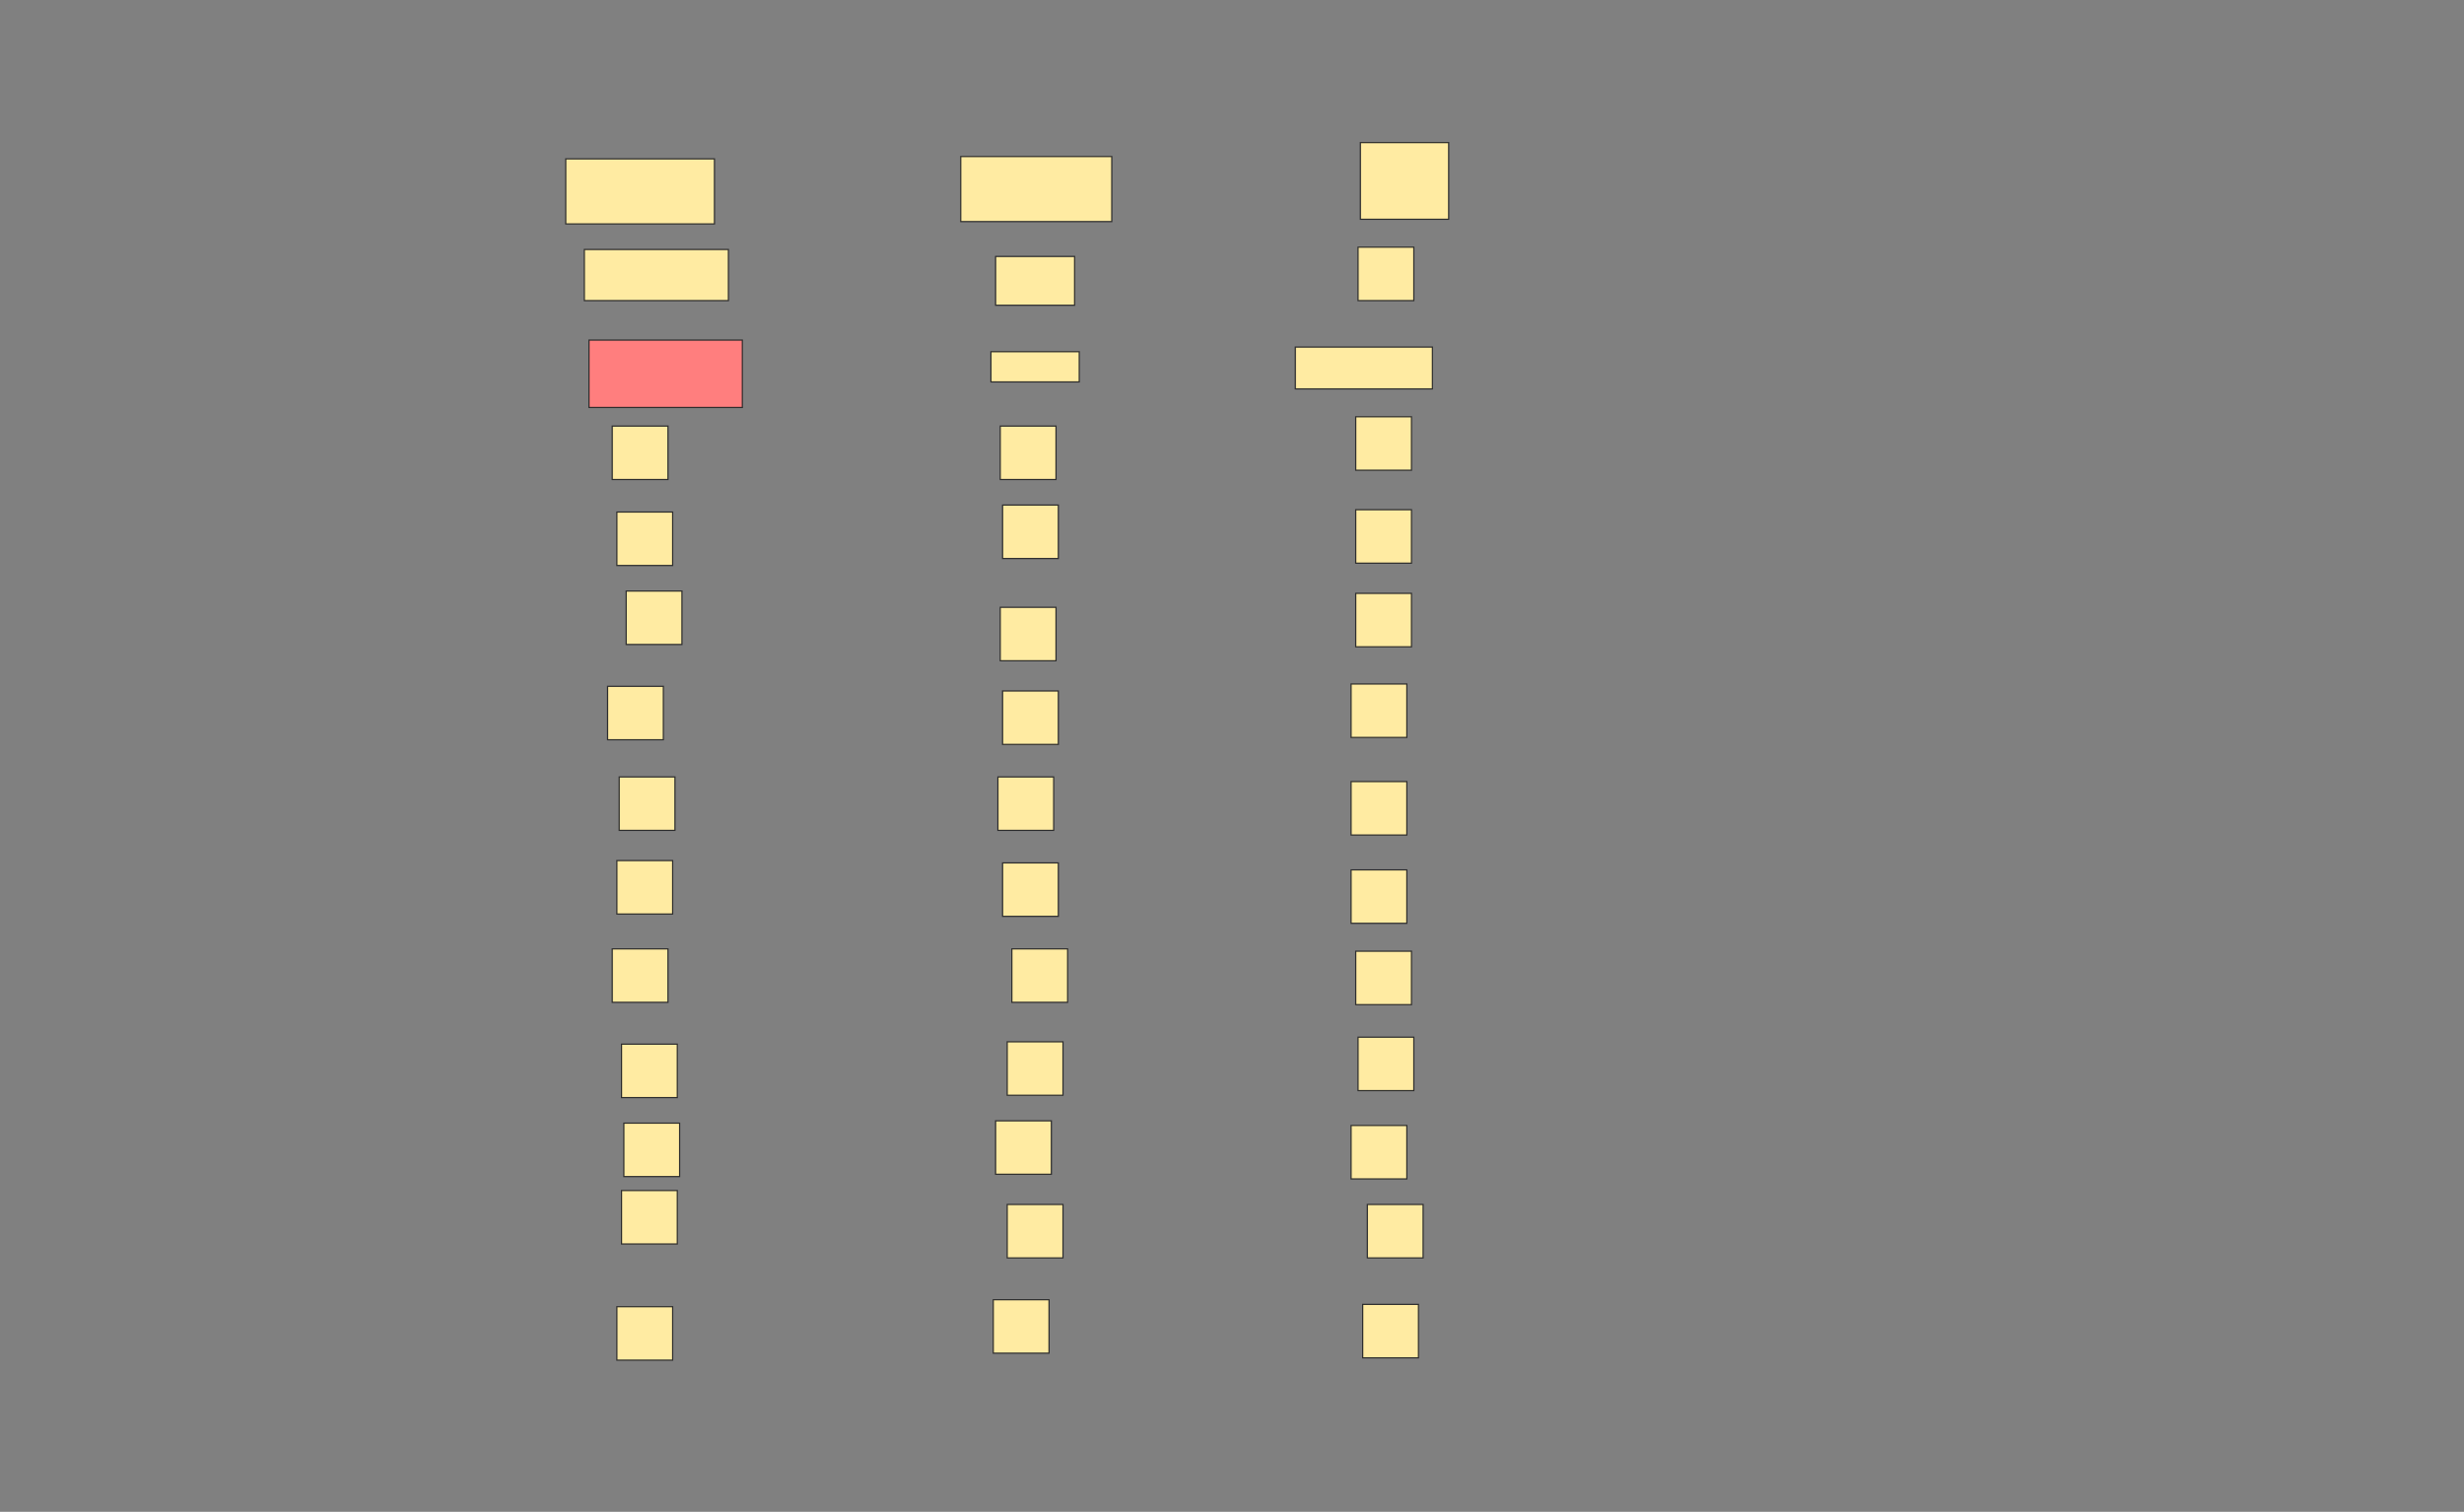 <svg xmlns="http://www.w3.org/2000/svg" width="2057" height="1262">
 <rect width="100%" height="100%" fill="#808080" stroke="none"/>
 <!-- Created with Image Occlusion Enhanced -->
 <g>
  <title>Labels</title>
 </g>
 <g>
  <title>Masks</title>
  <rect id="cea0a7b34b9e41d892df6b6818b2c52c-ao-1" height="54.31" width="124.138" y="132.612" x="472.31" stroke="#2D2D2D" fill="#FFEBA2"/>
  <rect id="cea0a7b34b9e41d892df6b6818b2c52c-ao-2" height="54.31" width="126.078" y="130.672" x="802.052" stroke="#2D2D2D" fill="#FFEBA2"/>
  <rect id="cea0a7b34b9e41d892df6b6818b2c52c-ao-3" height="64.009" width="73.707" y="119.034" x="1135.672" stroke="#2D2D2D" fill="#FFEBA2"/>
  <rect id="cea0a7b34b9e41d892df6b6818b2c52c-ao-4" height="56.25" width="128.017" y="283.905" x="491.707" stroke="#2D2D2D" fill="#FF7E7E" class="qshape"/>
  <rect id="cea0a7b34b9e41d892df6b6818b2c52c-ao-5" height="25.216" width="73.707" y="293.603" x="827.267" stroke="#2D2D2D" fill="#FFEBA2"/>
  <rect id="cea0a7b34b9e41d892df6b6818b2c52c-ao-6" height="34.914" width="114.44" y="289.724" x="1081.362" stroke="#2D2D2D" fill="#FFEBA2"/>
  <rect id="cea0a7b34b9e41d892df6b6818b2c52c-ao-7" height="42.672" width="120.259" y="208.259" x="487.828" stroke="#2D2D2D" fill="#FFEBA2"/>
  <rect id="cea0a7b34b9e41d892df6b6818b2c52c-ao-8" height="40.733" width="65.948" y="214.078" x="831.146" stroke="#2D2D2D" fill="#FFEBA2"/>
  <rect id="cea0a7b34b9e41d892df6b6818b2c52c-ao-9" height="44.612" width="46.552" y="206.319" x="1133.733" stroke="#2D2D2D" fill="#FFEBA2"/>
  <rect id="cea0a7b34b9e41d892df6b6818b2c52c-ao-10" height="44.612" width="46.552" y="355.672" x="511.103" stroke="#2D2D2D" fill="#FFEBA2"/>
  <rect id="cea0a7b34b9e41d892df6b6818b2c52c-ao-11" height="44.612" width="46.552" y="355.672" x="835.026" stroke="#2D2D2D" fill="#FFEBA2"/>
  <rect id="cea0a7b34b9e41d892df6b6818b2c52c-ao-12" height="44.612" width="46.552" y="347.914" x="1131.793" stroke="#2D2D2D" fill="#FFEBA2"/>
  <rect id="cea0a7b34b9e41d892df6b6818b2c52c-ao-13" height="44.612" width="46.552" y="427.44" x="514.983" stroke="#2D2D2D" fill="#FFEBA2"/>
  <rect id="cea0a7b34b9e41d892df6b6818b2c52c-ao-14" height="44.612" width="46.552" y="421.621" x="836.966" stroke="#2D2D2D" fill="#FFEBA2"/>
  <rect id="cea0a7b34b9e41d892df6b6818b2c52c-ao-15" height="44.612" width="46.552" y="425.5" x="1131.793" stroke="#2D2D2D" fill="#FFEBA2"/>
  <rect id="cea0a7b34b9e41d892df6b6818b2c52c-ao-16" height="44.612" width="46.552" y="493.388" x="522.741" stroke="#2D2D2D" fill="#FFEBA2"/>
  <rect id="cea0a7b34b9e41d892df6b6818b2c52c-ao-17" height="44.612" width="46.552" y="506.966" x="835.026" stroke="#2D2D2D" fill="#FFEBA2"/>
  <rect id="cea0a7b34b9e41d892df6b6818b2c52c-ao-18" height="44.612" width="46.552" y="495.328" x="1131.793" stroke="#2D2D2D" fill="#FFEBA2"/>
  <rect id="cea0a7b34b9e41d892df6b6818b2c52c-ao-19" height="44.612" width="46.552" y="572.914" x="507.224" stroke="#2D2D2D" fill="#FFEBA2"/>
  <rect id="cea0a7b34b9e41d892df6b6818b2c52c-ao-20" height="44.612" width="46.552" y="576.793" x="836.966" stroke="#2D2D2D" fill="#FFEBA2"/>
  <rect id="cea0a7b34b9e41d892df6b6818b2c52c-ao-21" height="44.612" width="46.552" y="570.974" x="1127.914" stroke="#2D2D2D" fill="#FFEBA2"/>
  <rect id="cea0a7b34b9e41d892df6b6818b2c52c-ao-22" height="44.612" width="46.552" y="648.56" x="516.922" stroke="#2D2D2D" fill="#FFEBA2"/>
  <rect id="cea0a7b34b9e41d892df6b6818b2c52c-ao-23" height="44.612" width="46.552" y="648.56" x="833.086" stroke="#2D2D2D" fill="#FFEBA2"/>
  <rect id="cea0a7b34b9e41d892df6b6818b2c52c-ao-24" height="44.612" width="46.552" y="652.44" x="1127.914" stroke="#2D2D2D" fill="#FFEBA2"/>
  <rect id="cea0a7b34b9e41d892df6b6818b2c52c-ao-25" height="44.612" width="46.552" y="726.147" x="1127.914" stroke="#2D2D2D" fill="#FFEBA2"/>
  <rect id="cea0a7b34b9e41d892df6b6818b2c52c-ao-26" height="44.612" width="46.552" y="720.328" x="836.966" stroke="#2D2D2D" fill="#FFEBA2"/>
  <rect id="cea0a7b34b9e41d892df6b6818b2c52c-ao-27" height="44.612" width="46.552" y="718.388" x="514.983" stroke="#2D2D2D" fill="#FFEBA2"/>
  <rect id="cea0a7b34b9e41d892df6b6818b2c52c-ao-28" height="44.612" width="46.552" y="792.095" x="511.103" stroke="#2D2D2D" fill="#FFEBA2"/>
  <rect id="cea0a7b34b9e41d892df6b6818b2c52c-ao-29" height="44.612" width="46.552" y="792.095" x="844.724" stroke="#2D2D2D" fill="#FFEBA2"/>
  <rect id="cea0a7b34b9e41d892df6b6818b2c52c-ao-30" height="44.612" width="46.552" y="794.034" x="1131.793" stroke="#2D2D2D" fill="#FFEBA2"/>
  <rect id="cea0a7b34b9e41d892df6b6818b2c52c-ao-31" height="44.612" width="46.552" y="871.621" x="518.862" stroke="#2D2D2D" fill="#FFEBA2"/>
  <rect id="cea0a7b34b9e41d892df6b6818b2c52c-ao-32" height="44.612" width="46.552" y="869.681" x="840.845" stroke="#2D2D2D" fill="#FFEBA2"/>
  <rect id="cea0a7b34b9e41d892df6b6818b2c52c-ao-33" height="44.612" width="46.552" y="865.802" x="1133.733" stroke="#2D2D2D" fill="#FFEBA2"/>
  <rect stroke="#2D2D2D" id="cea0a7b34b9e41d892df6b6818b2c52c-ao-34" height="44.612" width="46.552" y="937.569" x="520.802" fill="#FFEBA2"/>
  <rect id="cea0a7b34b9e41d892df6b6818b2c52c-ao-35" height="44.612" width="46.552" y="935.629" x="831.147" stroke="#2D2D2D" fill="#FFEBA2"/>
  <rect id="cea0a7b34b9e41d892df6b6818b2c52c-ao-36" height="44.612" width="46.552" y="939.509" x="1127.914" stroke="#2D2D2D" fill="#FFEBA2"/>
  <rect id="cea0a7b34b9e41d892df6b6818b2c52c-ao-37" height="44.612" width="46.552" y="1005.457" x="1141.491" stroke="#2D2D2D" fill="#FFEBA2"/>
  <rect id="cea0a7b34b9e41d892df6b6818b2c52c-ao-38" height="44.612" width="46.552" y="1005.457" x="840.845" stroke="#2D2D2D" fill="#FFEBA2"/>
  <rect id="cea0a7b34b9e41d892df6b6818b2c52c-ao-39" height="44.612" width="46.552" y="993.819" x="518.862" stroke="#2D2D2D" fill="#FFEBA2"/>
  <rect id="cea0a7b34b9e41d892df6b6818b2c52c-ao-40" height="44.612" width="46.552" y="1090.802" x="514.983" stroke="#2D2D2D" fill="#FFEBA2"/>
  <rect id="cea0a7b34b9e41d892df6b6818b2c52c-ao-41" height="44.612" width="46.552" y="1084.983" x="829.207" stroke="#2D2D2D" fill="#FFEBA2"/>
  <rect id="cea0a7b34b9e41d892df6b6818b2c52c-ao-42" height="44.612" width="46.552" y="1088.862" x="1137.612" stroke="#2D2D2D" fill="#FFEBA2"/>
 </g>
</svg>